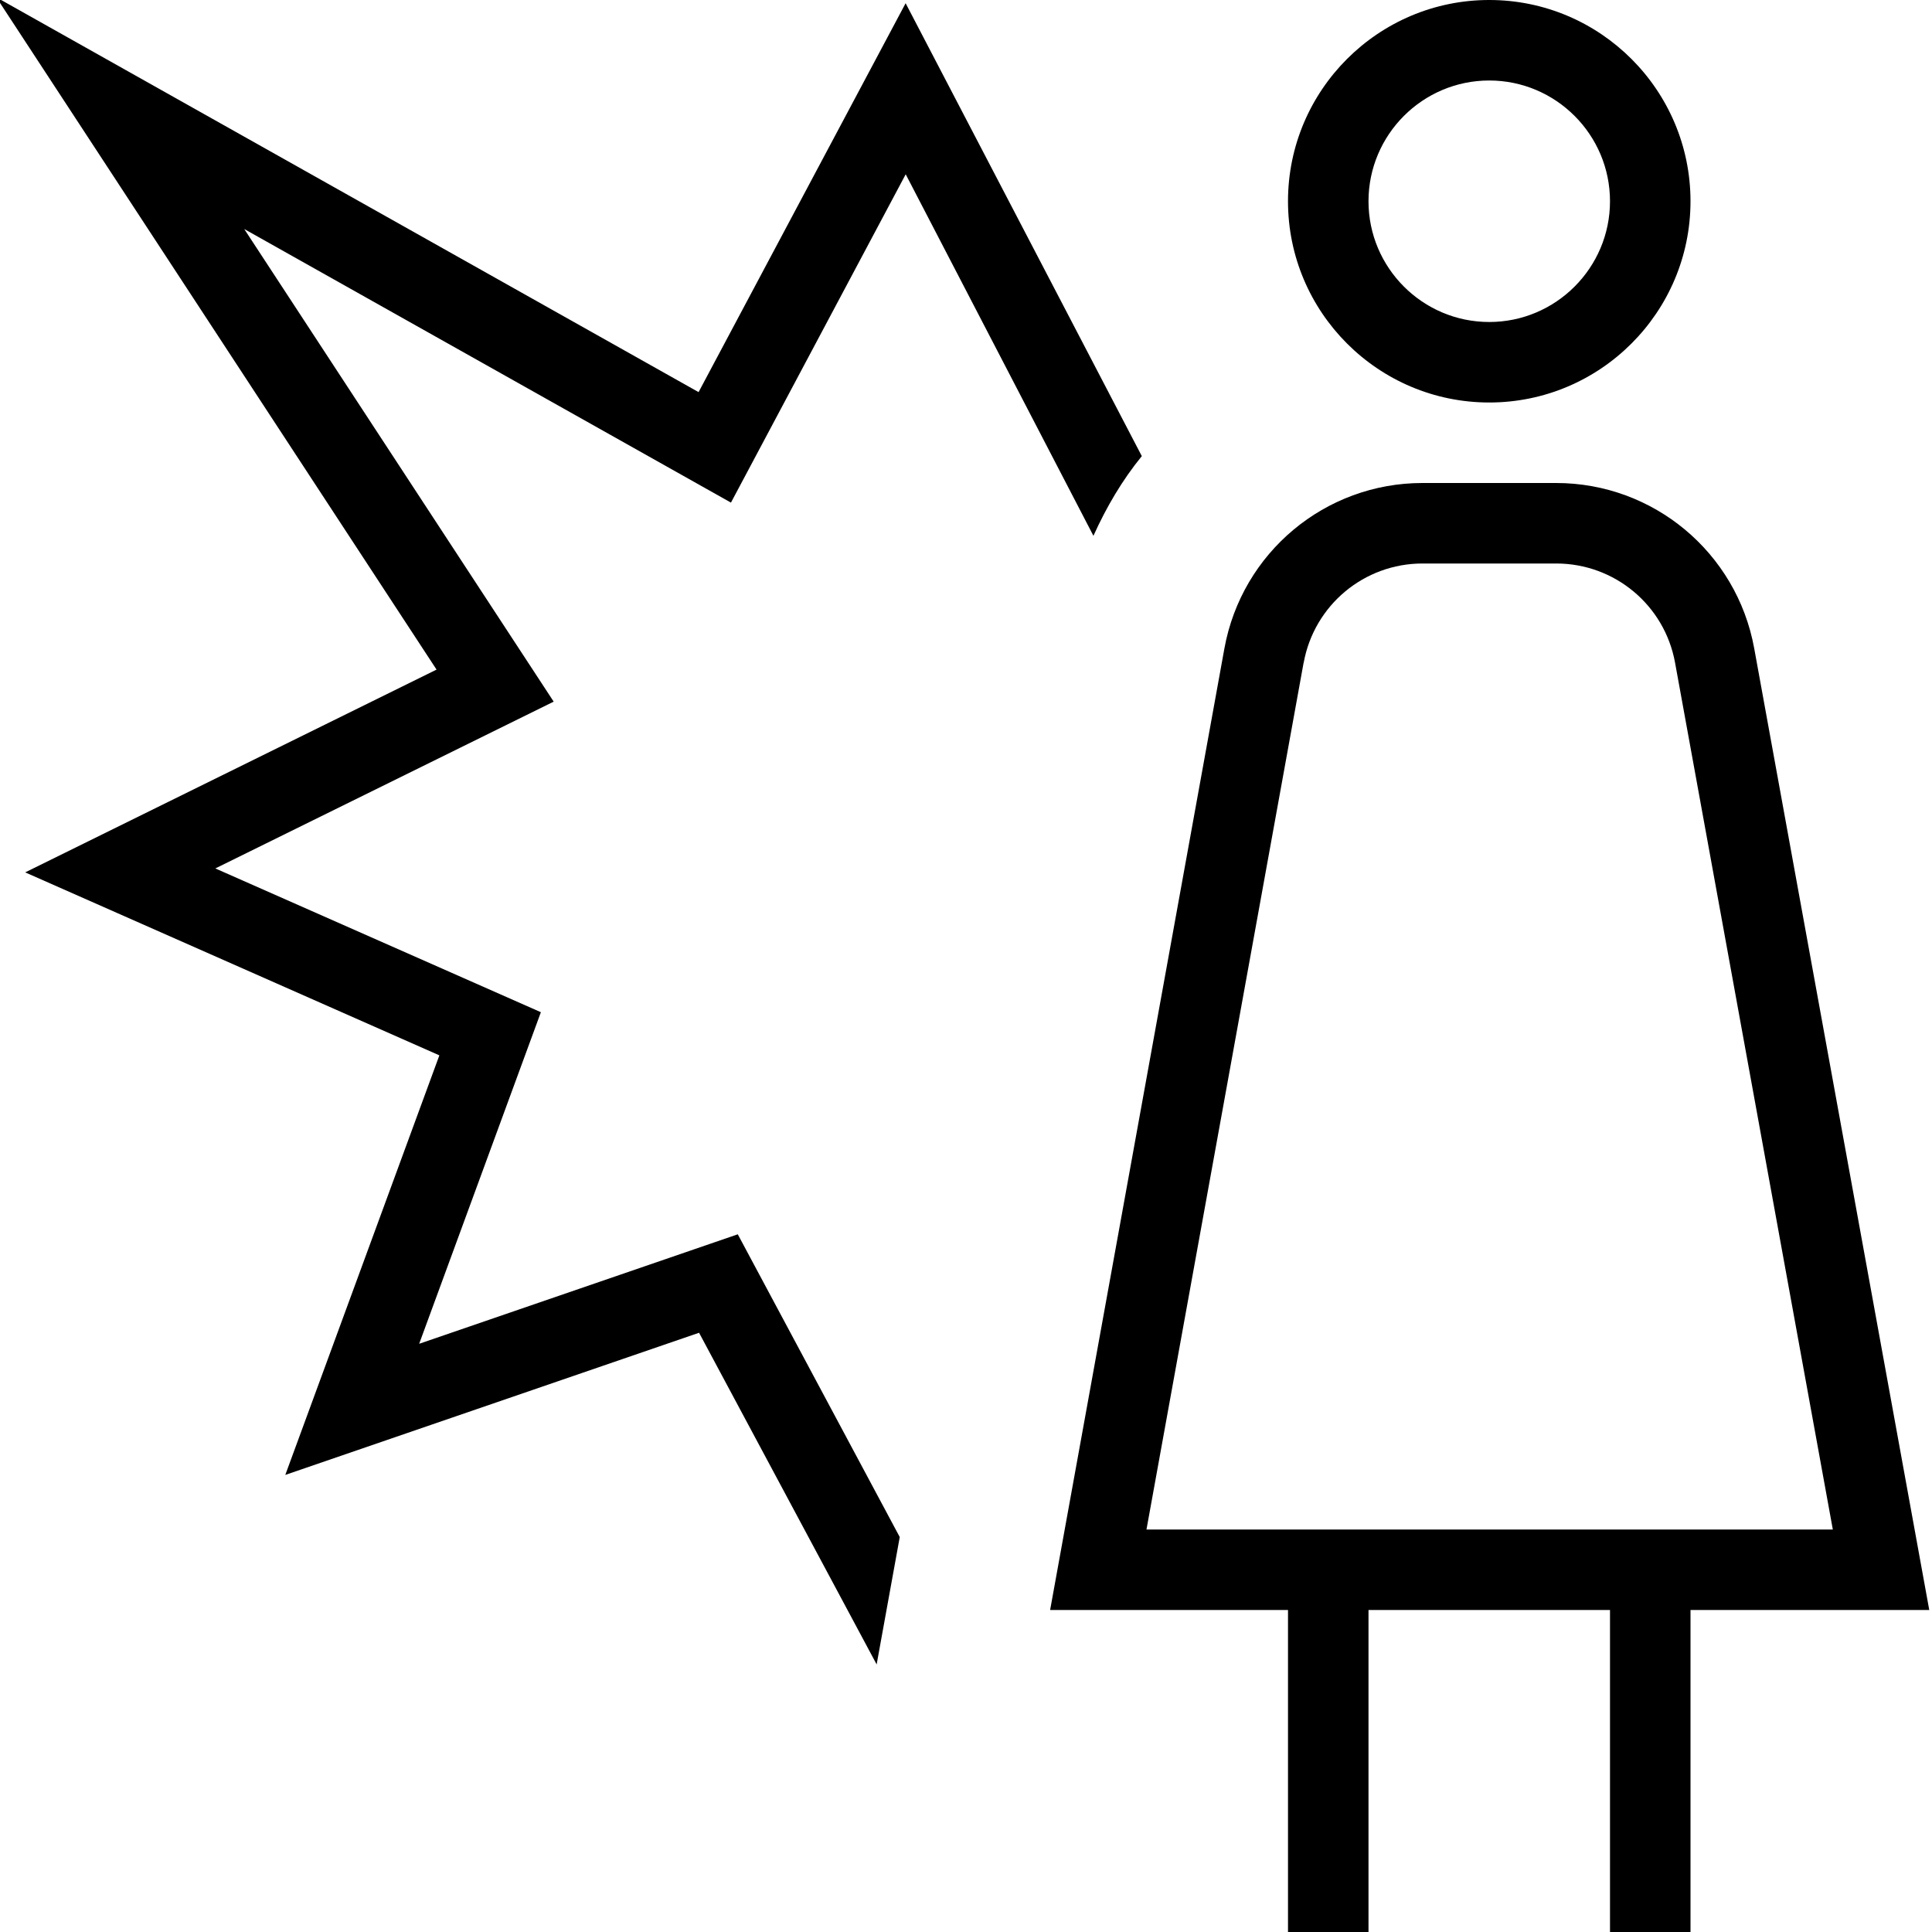 <?xml version="1.0" encoding="UTF-8"?>
<svg xmlns="http://www.w3.org/2000/svg" id="Layer_1" data-name="Layer 1" viewBox="0 0 24 24">
  <path d="M18.5,5c1.379,0,2.5-1.121,2.5-2.5s-1.121-2.5-2.5-2.5-2.5,1.121-2.5,2.5,1.121,2.5,2.5,2.5Zm0-4c.827,0,1.5,.673,1.5,1.5s-.673,1.5-1.5,1.5-1.5-.673-1.5-1.5,.673-1.5,1.5-1.5Zm5.466,19l-2.175-11.948c-.217-1.188-1.251-2.052-2.46-2.052h-1.661c-1.209,0-2.243,.864-2.46,2.055l-2.165,11.945h2.955v4h1v-4h3v4h1v-4h2.966Zm-7.771-11.768c.13-.714,.75-1.232,1.476-1.232h1.661c.726,0,1.346,.518,1.476,1.231l1.96,10.769H14.242l1.952-10.768Zm-7.114-1.988L3.034,2.845l3.844,5.871-4.203,2.072,4.044,1.786-1.512,4.119,3.958-1.36,2.012,3.761-.287,1.582-2.206-4.12-5.14,1.766,1.914-5.212L.313,10.837l5.11-2.519L-.046-.034,8.678,4.871,11.25,.04l2.934,5.626c-.243,.298-.44,.633-.601,.99l-2.332-4.491-2.171,4.079Z"/>
</svg>
